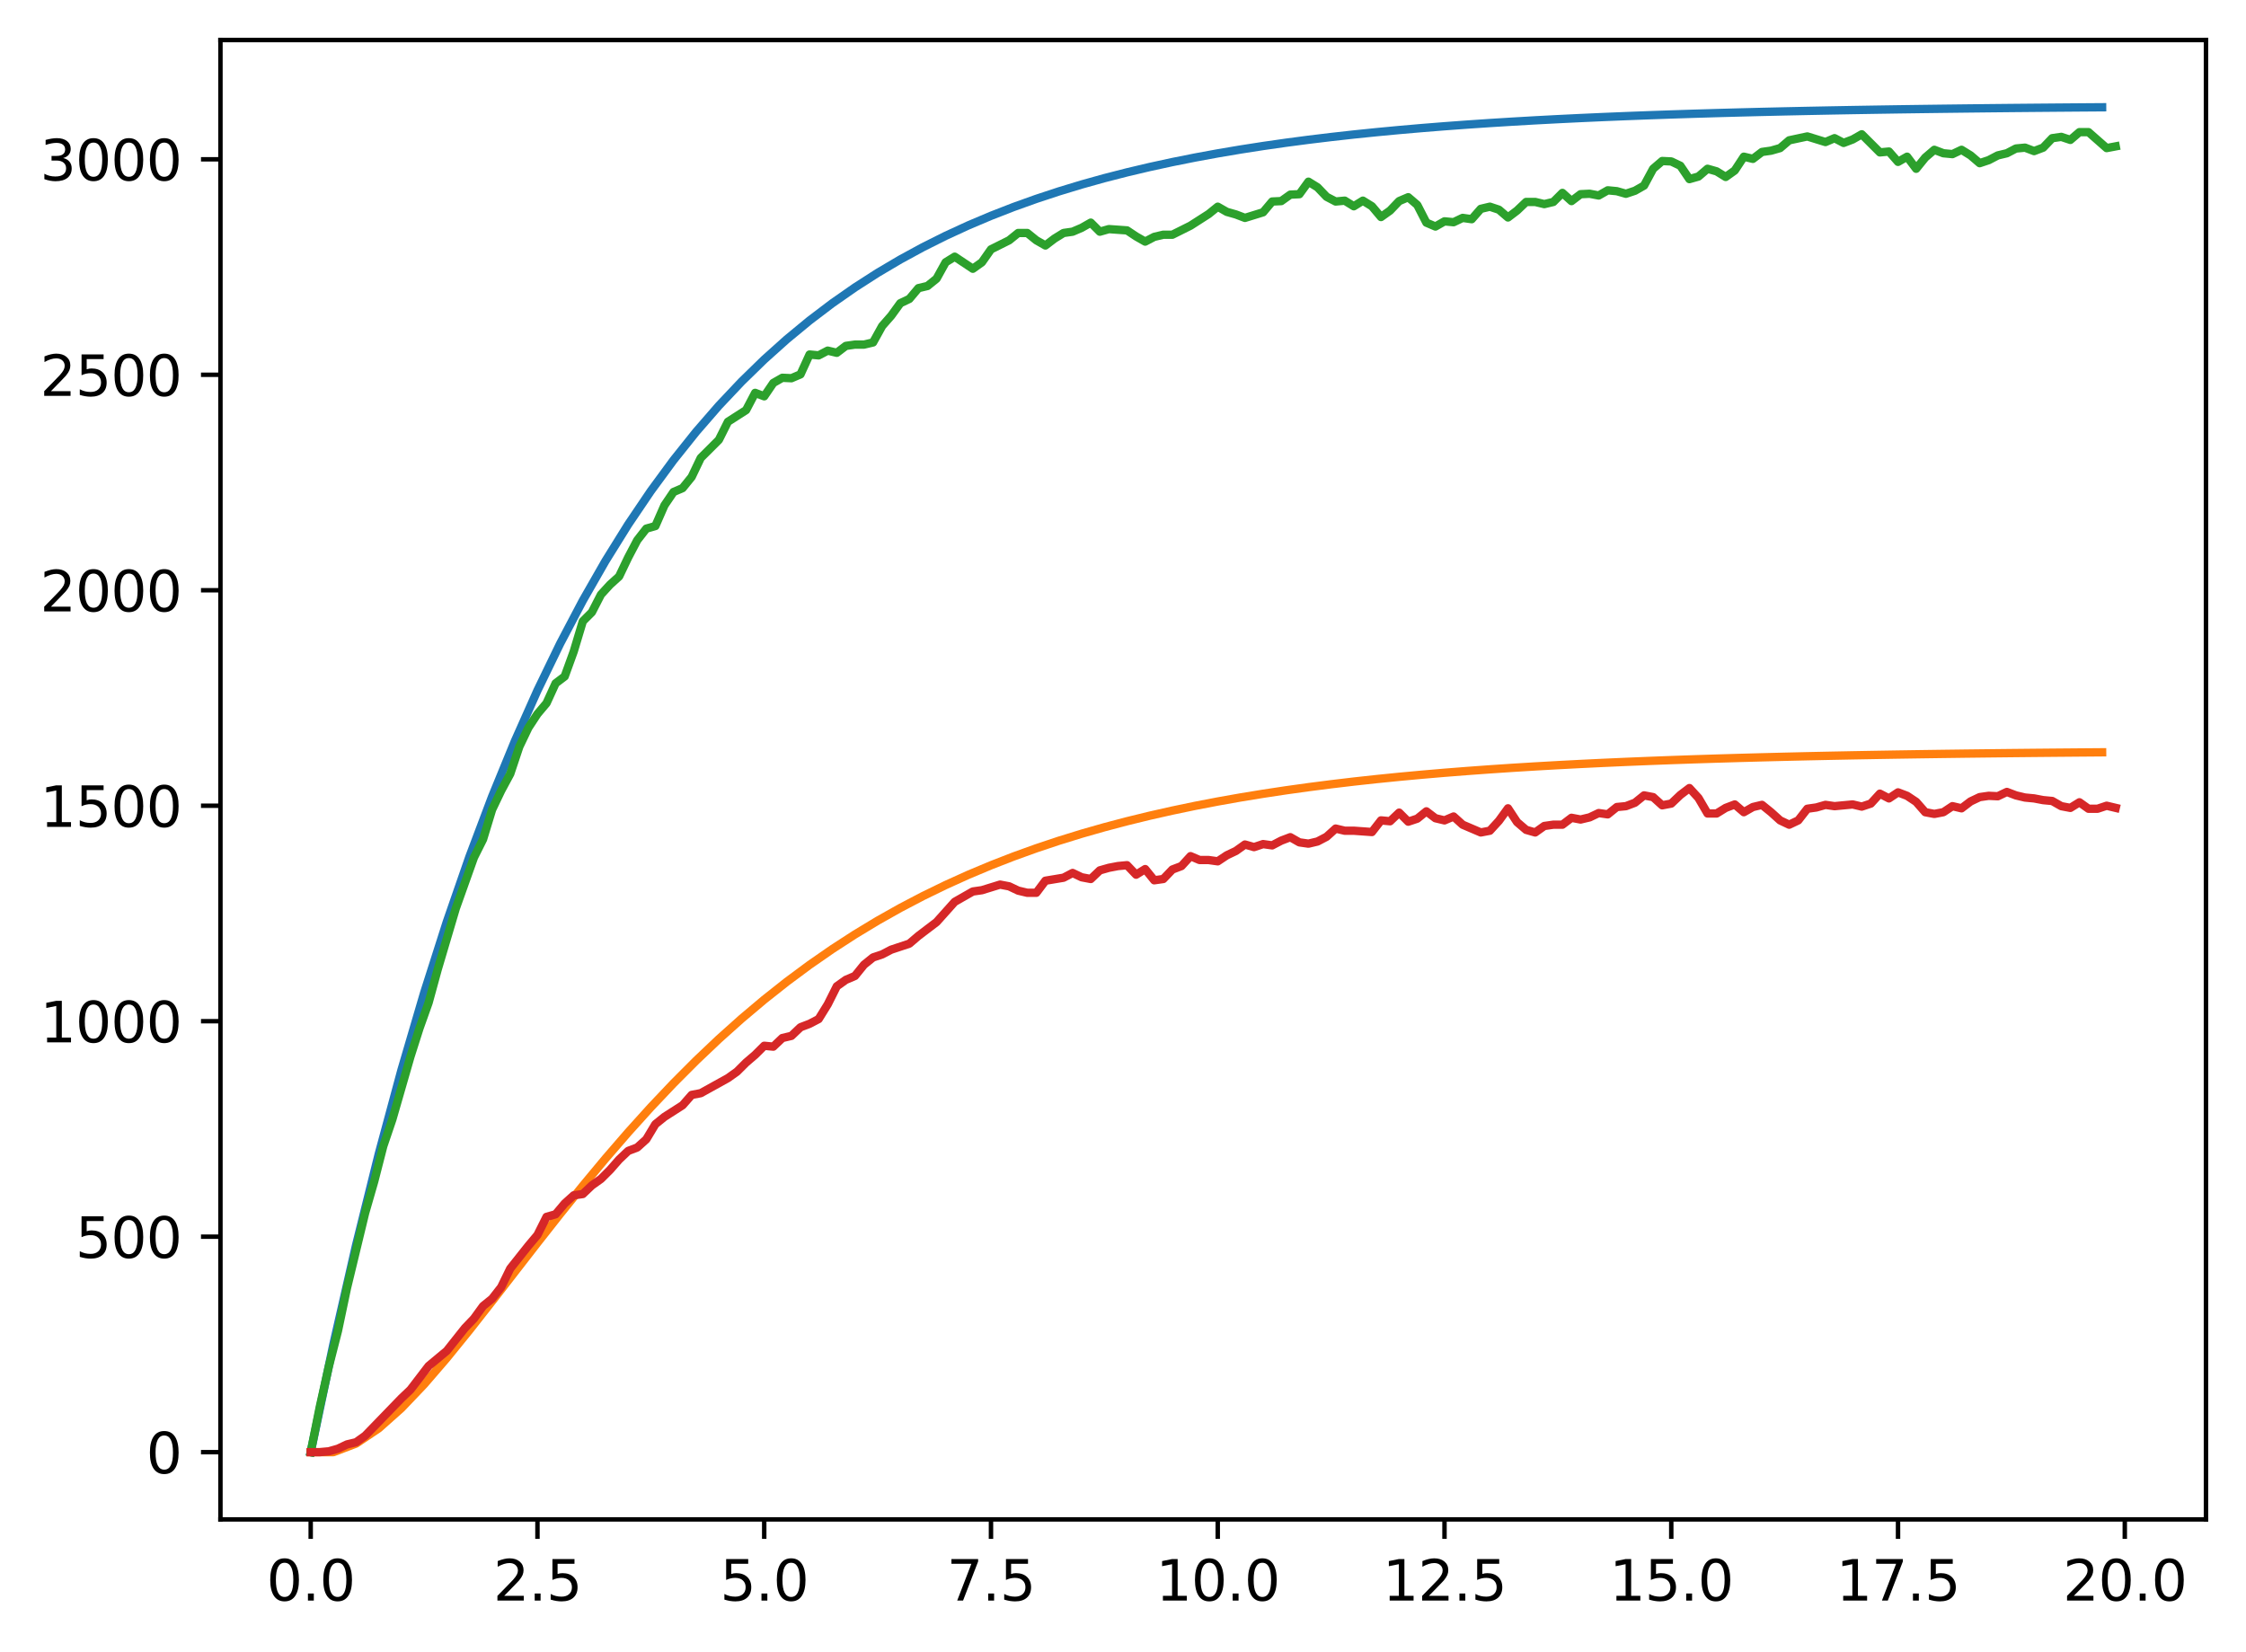 <?xml version="1.0" encoding="utf-8" standalone="no"?>
<!DOCTYPE svg PUBLIC "-//W3C//DTD SVG 1.1//EN"
  "http://www.w3.org/Graphics/SVG/1.1/DTD/svg11.dtd">
<svg xmlns:xlink="http://www.w3.org/1999/xlink" width="403.97pt" height="297.19pt" viewBox="0 0 403.97 297.19" xmlns="http://www.w3.org/2000/svg" version="1.1">
 <defs>
  <style type="text/css">*{stroke-linejoin: round; stroke-linecap: butt}</style>
 </defs>
 <g id="figure_1">
  <g id="patch_1">
   <path d="M 0 297.19 
L 403.97 297.19 
L 403.97 0 
L 0 0 
z
" style="fill: #ffffff"/>
  </g>
  <g id="axes_1">
   <g id="patch_2">
    <path d="M 39.65 273.312 
L 396.77 273.312 
L 396.77 7.2 
L 39.65 7.2 
z
" style="fill: #ffffff"/>
   </g>
   <g id="matplotlib.axis_1">
    <g id="xtick_1">
     <g id="line2d_1">
      <defs>
       <path id="md358f9e94d" d="M 0 0 
L 0 3.5 
" style="stroke: #000000; stroke-width: 0.8"/>
      </defs>
      <g>
       <use xlink:href="#md358f9e94d" x="55.883" y="273.312" style="stroke: #000000; stroke-width: 0.8"/>
      </g>
     </g>
     <g id="text_1">
      <!-- 0.0 -->
      <g transform="translate(47.931 287.91) scale(0.1 -0.1)">
       <defs>
        <path id="DejaVuSans-30" d="M 2034 4250 
Q 1547 4250 1301 3770 
Q 1056 3291 1056 2328 
Q 1056 1369 1301 889 
Q 1547 409 2034 409 
Q 2525 409 2770 889 
Q 3016 1369 3016 2328 
Q 3016 3291 2770 3770 
Q 2525 4250 2034 4250 
z
M 2034 4750 
Q 2819 4750 3233 4129 
Q 3647 3509 3647 2328 
Q 3647 1150 3233 529 
Q 2819 -91 2034 -91 
Q 1250 -91 836 529 
Q 422 1150 422 2328 
Q 422 3509 836 4129 
Q 1250 4750 2034 4750 
z
" transform="scale(0.016)"/>
        <path id="DejaVuSans-2e" d="M 684 794 
L 1344 794 
L 1344 0 
L 684 0 
L 684 794 
z
" transform="scale(0.016)"/>
       </defs>
       <use xlink:href="#DejaVuSans-30"/>
       <use xlink:href="#DejaVuSans-2e" x="63.623"/>
       <use xlink:href="#DejaVuSans-30" x="95.41"/>
      </g>
     </g>
    </g>
    <g id="xtick_2">
     <g id="line2d_2">
      <g>
       <use xlink:href="#md358f9e94d" x="96.668" y="273.312" style="stroke: #000000; stroke-width: 0.8"/>
      </g>
     </g>
     <g id="text_2">
      <!-- 2.5 -->
      <g transform="translate(88.717 287.91) scale(0.1 -0.1)">
       <defs>
        <path id="DejaVuSans-32" d="M 1228 531 
L 3431 531 
L 3431 0 
L 469 0 
L 469 531 
Q 828 903 1448 1529 
Q 2069 2156 2228 2338 
Q 2531 2678 2651 2914 
Q 2772 3150 2772 3378 
Q 2772 3750 2511 3984 
Q 2250 4219 1831 4219 
Q 1534 4219 1204 4116 
Q 875 4013 500 3803 
L 500 4441 
Q 881 4594 1212 4672 
Q 1544 4750 1819 4750 
Q 2544 4750 2975 4387 
Q 3406 4025 3406 3419 
Q 3406 3131 3298 2873 
Q 3191 2616 2906 2266 
Q 2828 2175 2409 1742 
Q 1991 1309 1228 531 
z
" transform="scale(0.016)"/>
        <path id="DejaVuSans-35" d="M 691 4666 
L 3169 4666 
L 3169 4134 
L 1269 4134 
L 1269 2991 
Q 1406 3038 1543 3061 
Q 1681 3084 1819 3084 
Q 2600 3084 3056 2656 
Q 3513 2228 3513 1497 
Q 3513 744 3044 326 
Q 2575 -91 1722 -91 
Q 1428 -91 1123 -41 
Q 819 9 494 109 
L 494 744 
Q 775 591 1075 516 
Q 1375 441 1709 441 
Q 2250 441 2565 725 
Q 2881 1009 2881 1497 
Q 2881 1984 2565 2268 
Q 2250 2553 1709 2553 
Q 1456 2553 1204 2497 
Q 953 2441 691 2322 
L 691 4666 
z
" transform="scale(0.016)"/>
       </defs>
       <use xlink:href="#DejaVuSans-32"/>
       <use xlink:href="#DejaVuSans-2e" x="63.623"/>
       <use xlink:href="#DejaVuSans-35" x="95.41"/>
      </g>
     </g>
    </g>
    <g id="xtick_3">
     <g id="line2d_3">
      <g>
       <use xlink:href="#md358f9e94d" x="137.454" y="273.312" style="stroke: #000000; stroke-width: 0.8"/>
      </g>
     </g>
     <g id="text_3">
      <!-- 5.0 -->
      <g transform="translate(129.503 287.91) scale(0.1 -0.1)">
       <use xlink:href="#DejaVuSans-35"/>
       <use xlink:href="#DejaVuSans-2e" x="63.623"/>
       <use xlink:href="#DejaVuSans-30" x="95.41"/>
      </g>
     </g>
    </g>
    <g id="xtick_4">
     <g id="line2d_4">
      <g>
       <use xlink:href="#md358f9e94d" x="178.24" y="273.312" style="stroke: #000000; stroke-width: 0.8"/>
      </g>
     </g>
     <g id="text_4">
      <!-- 7.5 -->
      <g transform="translate(170.288 287.91) scale(0.1 -0.1)">
       <defs>
        <path id="DejaVuSans-37" d="M 525 4666 
L 3525 4666 
L 3525 4397 
L 1831 0 
L 1172 0 
L 2766 4134 
L 525 4134 
L 525 4666 
z
" transform="scale(0.016)"/>
       </defs>
       <use xlink:href="#DejaVuSans-37"/>
       <use xlink:href="#DejaVuSans-2e" x="63.623"/>
       <use xlink:href="#DejaVuSans-35" x="95.41"/>
      </g>
     </g>
    </g>
    <g id="xtick_5">
     <g id="line2d_5">
      <g>
       <use xlink:href="#md358f9e94d" x="219.026" y="273.312" style="stroke: #000000; stroke-width: 0.8"/>
      </g>
     </g>
     <g id="text_5">
      <!-- 10.0 -->
      <g transform="translate(207.893 287.91) scale(0.1 -0.1)">
       <defs>
        <path id="DejaVuSans-31" d="M 794 531 
L 1825 531 
L 1825 4091 
L 703 3866 
L 703 4441 
L 1819 4666 
L 2450 4666 
L 2450 531 
L 3481 531 
L 3481 0 
L 794 0 
L 794 531 
z
" transform="scale(0.016)"/>
       </defs>
       <use xlink:href="#DejaVuSans-31"/>
       <use xlink:href="#DejaVuSans-30" x="63.623"/>
       <use xlink:href="#DejaVuSans-2e" x="127.246"/>
       <use xlink:href="#DejaVuSans-30" x="159.033"/>
      </g>
     </g>
    </g>
    <g id="xtick_6">
     <g id="line2d_6">
      <g>
       <use xlink:href="#md358f9e94d" x="259.811" y="273.312" style="stroke: #000000; stroke-width: 0.8"/>
      </g>
     </g>
     <g id="text_6">
      <!-- 12.5 -->
      <g transform="translate(248.679 287.91) scale(0.1 -0.1)">
       <use xlink:href="#DejaVuSans-31"/>
       <use xlink:href="#DejaVuSans-32" x="63.623"/>
       <use xlink:href="#DejaVuSans-2e" x="127.246"/>
       <use xlink:href="#DejaVuSans-35" x="159.033"/>
      </g>
     </g>
    </g>
    <g id="xtick_7">
     <g id="line2d_7">
      <g>
       <use xlink:href="#md358f9e94d" x="300.597" y="273.312" style="stroke: #000000; stroke-width: 0.8"/>
      </g>
     </g>
     <g id="text_7">
      <!-- 15.0 -->
      <g transform="translate(289.464 287.91) scale(0.1 -0.1)">
       <use xlink:href="#DejaVuSans-31"/>
       <use xlink:href="#DejaVuSans-35" x="63.623"/>
       <use xlink:href="#DejaVuSans-2e" x="127.246"/>
       <use xlink:href="#DejaVuSans-30" x="159.033"/>
      </g>
     </g>
    </g>
    <g id="xtick_8">
     <g id="line2d_8">
      <g>
       <use xlink:href="#md358f9e94d" x="341.383" y="273.312" style="stroke: #000000; stroke-width: 0.8"/>
      </g>
     </g>
     <g id="text_8">
      <!-- 17.5 -->
      <g transform="translate(330.25 287.91) scale(0.1 -0.1)">
       <use xlink:href="#DejaVuSans-31"/>
       <use xlink:href="#DejaVuSans-37" x="63.623"/>
       <use xlink:href="#DejaVuSans-2e" x="127.246"/>
       <use xlink:href="#DejaVuSans-35" x="159.033"/>
      </g>
     </g>
    </g>
    <g id="xtick_9">
     <g id="line2d_9">
      <g>
       <use xlink:href="#md358f9e94d" x="382.169" y="273.312" style="stroke: #000000; stroke-width: 0.8"/>
      </g>
     </g>
     <g id="text_9">
      <!-- 20.0 -->
      <g transform="translate(371.036 287.91) scale(0.1 -0.1)">
       <use xlink:href="#DejaVuSans-32"/>
       <use xlink:href="#DejaVuSans-30" x="63.623"/>
       <use xlink:href="#DejaVuSans-2e" x="127.246"/>
       <use xlink:href="#DejaVuSans-30" x="159.033"/>
      </g>
     </g>
    </g>
   </g>
   <g id="matplotlib.axis_2">
    <g id="ytick_1">
     <g id="line2d_10">
      <defs>
       <path id="m79f2f0000c" d="M 0 0 
L -3.5 0 
" style="stroke: #000000; stroke-width: 0.8"/>
      </defs>
      <g>
       <use xlink:href="#m79f2f0000c" x="39.65" y="261.216" style="stroke: #000000; stroke-width: 0.8"/>
      </g>
     </g>
     <g id="text_10">
      <!-- 0 -->
      <g transform="translate(26.288 265.015) scale(0.1 -0.1)">
       <use xlink:href="#DejaVuSans-30"/>
      </g>
     </g>
    </g>
    <g id="ytick_2">
     <g id="line2d_11">
      <g>
       <use xlink:href="#m79f2f0000c" x="39.65" y="222.455" style="stroke: #000000; stroke-width: 0.8"/>
      </g>
     </g>
     <g id="text_11">
      <!-- 500 -->
      <g transform="translate(13.562 226.255) scale(0.1 -0.1)">
       <use xlink:href="#DejaVuSans-35"/>
       <use xlink:href="#DejaVuSans-30" x="63.623"/>
       <use xlink:href="#DejaVuSans-30" x="127.246"/>
      </g>
     </g>
    </g>
    <g id="ytick_3">
     <g id="line2d_12">
      <g>
       <use xlink:href="#m79f2f0000c" x="39.65" y="183.695" style="stroke: #000000; stroke-width: 0.8"/>
      </g>
     </g>
     <g id="text_12">
      <!-- 1000 -->
      <g transform="translate(7.2 187.494) scale(0.1 -0.1)">
       <use xlink:href="#DejaVuSans-31"/>
       <use xlink:href="#DejaVuSans-30" x="63.623"/>
       <use xlink:href="#DejaVuSans-30" x="127.246"/>
       <use xlink:href="#DejaVuSans-30" x="190.869"/>
      </g>
     </g>
    </g>
    <g id="ytick_4">
     <g id="line2d_13">
      <g>
       <use xlink:href="#m79f2f0000c" x="39.65" y="144.934" style="stroke: #000000; stroke-width: 0.8"/>
      </g>
     </g>
     <g id="text_13">
      <!-- 1500 -->
      <g transform="translate(7.2 148.733) scale(0.1 -0.1)">
       <use xlink:href="#DejaVuSans-31"/>
       <use xlink:href="#DejaVuSans-35" x="63.623"/>
       <use xlink:href="#DejaVuSans-30" x="127.246"/>
       <use xlink:href="#DejaVuSans-30" x="190.869"/>
      </g>
     </g>
    </g>
    <g id="ytick_5">
     <g id="line2d_14">
      <g>
       <use xlink:href="#m79f2f0000c" x="39.65" y="106.174" style="stroke: #000000; stroke-width: 0.8"/>
      </g>
     </g>
     <g id="text_14">
      <!-- 2000 -->
      <g transform="translate(7.2 109.973) scale(0.1 -0.1)">
       <use xlink:href="#DejaVuSans-32"/>
       <use xlink:href="#DejaVuSans-30" x="63.623"/>
       <use xlink:href="#DejaVuSans-30" x="127.246"/>
       <use xlink:href="#DejaVuSans-30" x="190.869"/>
      </g>
     </g>
    </g>
    <g id="ytick_6">
     <g id="line2d_15">
      <g>
       <use xlink:href="#m79f2f0000c" x="39.65" y="67.413" style="stroke: #000000; stroke-width: 0.8"/>
      </g>
     </g>
     <g id="text_15">
      <!-- 2500 -->
      <g transform="translate(7.2 71.212) scale(0.1 -0.1)">
       <use xlink:href="#DejaVuSans-32"/>
       <use xlink:href="#DejaVuSans-35" x="63.623"/>
       <use xlink:href="#DejaVuSans-30" x="127.246"/>
       <use xlink:href="#DejaVuSans-30" x="190.869"/>
      </g>
     </g>
    </g>
    <g id="ytick_7">
     <g id="line2d_16">
      <g>
       <use xlink:href="#m79f2f0000c" x="39.65" y="28.652" style="stroke: #000000; stroke-width: 0.8"/>
      </g>
     </g>
     <g id="text_16">
      <!-- 3000 -->
      <g transform="translate(7.2 32.452) scale(0.1 -0.1)">
       <defs>
        <path id="DejaVuSans-33" d="M 2597 2516 
Q 3050 2419 3304 2112 
Q 3559 1806 3559 1356 
Q 3559 666 3084 287 
Q 2609 -91 1734 -91 
Q 1441 -91 1130 -33 
Q 819 25 488 141 
L 488 750 
Q 750 597 1062 519 
Q 1375 441 1716 441 
Q 2309 441 2620 675 
Q 2931 909 2931 1356 
Q 2931 1769 2642 2001 
Q 2353 2234 1838 2234 
L 1294 2234 
L 1294 2753 
L 1863 2753 
Q 2328 2753 2575 2939 
Q 2822 3125 2822 3475 
Q 2822 3834 2567 4026 
Q 2313 4219 1838 4219 
Q 1578 4219 1281 4162 
Q 984 4106 628 3988 
L 628 4550 
Q 988 4650 1302 4700 
Q 1616 4750 1894 4750 
Q 2613 4750 3031 4423 
Q 3450 4097 3450 3541 
Q 3450 3153 3228 2886 
Q 3006 2619 2597 2516 
z
" transform="scale(0.016)"/>
       </defs>
       <use xlink:href="#DejaVuSans-33"/>
       <use xlink:href="#DejaVuSans-30" x="63.623"/>
       <use xlink:href="#DejaVuSans-30" x="127.246"/>
       <use xlink:href="#DejaVuSans-30" x="190.869"/>
      </g>
     </g>
    </g>
   </g>
   <g id="line2d_17">
    <path d="M 55.883 261.216 
L 59.961 241.836 
L 64.04 224.006 
L 68.118 207.602 
L 72.197 192.511 
L 76.276 178.627 
L 80.354 165.854 
L 84.433 154.103 
L 88.511 143.291 
L 92.59 133.345 
L 96.668 124.194 
L 100.747 115.776 
L 104.826 108.031 
L 108.904 100.905 
L 112.983 94.35 
L 117.061 88.319 
L 121.14 82.77 
L 125.218 77.666 
L 129.297 72.969 
L 133.376 68.649 
L 137.454 64.674 
L 141.533 61.017 
L 145.611 57.653 
L 149.69 54.557 
L 153.769 51.71 
L 157.847 49.09 
L 161.926 46.68 
L 166.004 44.462 
L 170.083 42.422 
L 174.161 40.545 
L 178.24 38.819 
L 182.319 37.23 
L 186.397 35.769 
L 190.476 34.424 
L 194.554 33.187 
L 198.633 32.049 
L 202.711 31.002 
L 206.79 30.039 
L 210.869 29.153 
L 214.947 28.338 
L 219.026 27.588 
L 223.104 26.898 
L 227.183 26.263 
L 231.261 25.679 
L 235.34 25.141 
L 239.419 24.647 
L 243.497 24.192 
L 247.576 23.774 
L 251.654 23.389 
L 255.733 23.035 
L 259.811 22.709 
L 263.89 22.409 
L 267.969 22.133 
L 272.047 21.88 
L 276.126 21.646 
L 280.204 21.432 
L 284.283 21.234 
L 288.361 21.052 
L 292.44 20.885 
L 296.519 20.731 
L 300.597 20.59 
L 304.676 20.46 
L 308.754 20.34 
L 312.833 20.23 
L 316.912 20.128 
L 320.99 20.035 
L 325.069 19.949 
L 329.147 19.87 
L 333.226 19.797 
L 337.304 19.731 
L 341.383 19.669 
L 345.462 19.613 
L 349.54 19.561 
L 353.619 19.513 
L 357.697 19.469 
L 361.776 19.428 
L 365.854 19.391 
L 369.933 19.357 
L 374.012 19.325 
L 378.09 19.296 
" clip-path="url(#p3839198326)" style="fill: none; stroke: #1f77b4; stroke-width: 1.5; stroke-linecap: square"/>
   </g>
   <g id="line2d_18">
    <path d="M 55.883 261.216 
L 59.961 261.216 
L 64.04 259.666 
L 68.118 256.927 
L 72.197 253.296 
L 76.276 249.015 
L 80.354 244.281 
L 84.433 239.252 
L 88.511 234.054 
L 92.59 228.789 
L 96.668 223.537 
L 100.747 218.359 
L 104.826 213.303 
L 108.904 208.402 
L 112.983 203.684 
L 117.061 199.166 
L 121.14 194.859 
L 125.218 190.769 
L 129.297 186.899 
L 133.376 183.247 
L 137.454 179.81 
L 141.533 176.582 
L 145.611 173.558 
L 149.69 170.728 
L 153.769 168.085 
L 157.847 165.62 
L 161.926 163.324 
L 166.004 161.188 
L 170.083 159.202 
L 174.161 157.357 
L 178.24 155.646 
L 182.319 154.059 
L 186.397 152.589 
L 190.476 151.227 
L 194.554 149.967 
L 198.633 148.802 
L 202.711 147.724 
L 206.79 146.728 
L 210.869 145.808 
L 214.947 144.958 
L 219.026 144.173 
L 223.104 143.449 
L 227.183 142.781 
L 231.261 142.164 
L 235.34 141.596 
L 239.419 141.072 
L 243.497 140.588 
L 247.576 140.143 
L 251.654 139.732 
L 255.733 139.354 
L 259.811 139.005 
L 263.89 138.684 
L 267.969 138.388 
L 272.047 138.115 
L 276.126 137.865 
L 280.204 137.633 
L 284.283 137.421 
L 288.361 137.225 
L 292.44 137.044 
L 296.519 136.878 
L 300.597 136.725 
L 304.676 136.584 
L 308.754 136.455 
L 312.833 136.336 
L 316.912 136.226 
L 320.99 136.125 
L 325.069 136.032 
L 329.147 135.946 
L 333.226 135.867 
L 337.304 135.795 
L 341.383 135.728 
L 345.462 135.667 
L 349.54 135.61 
L 353.619 135.558 
L 357.697 135.511 
L 361.776 135.467 
L 365.854 135.426 
L 369.933 135.389 
L 374.012 135.355 
L 378.09 135.323 
" clip-path="url(#p3839198326)" style="fill: none; stroke: #ff7f0e; stroke-width: 1.5; stroke-linecap: square"/>
   </g>
   <g id="line2d_19">
    <path d="M 55.883 261.216 
L 57.514 253.076 
L 59.146 245.789 
L 60.777 239.433 
L 62.408 231.68 
L 65.671 218.192 
L 67.303 212.533 
L 68.934 206.176 
L 70.566 201.37 
L 73.828 190.052 
L 75.46 184.935 
L 77.091 180.361 
L 78.723 174.392 
L 81.986 163.384 
L 85.248 154.237 
L 86.88 150.981 
L 88.511 145.632 
L 90.143 142.221 
L 91.774 139.198 
L 93.406 134.314 
L 95.037 130.903 
L 96.668 128.422 
L 98.3 126.484 
L 99.931 122.918 
L 101.563 121.678 
L 103.194 117.182 
L 104.826 111.755 
L 106.457 110.127 
L 108.088 106.949 
L 109.72 105.166 
L 111.351 103.693 
L 112.983 100.282 
L 114.614 97.181 
L 116.246 95.088 
L 117.877 94.623 
L 119.508 90.902 
L 121.14 88.499 
L 122.771 87.801 
L 124.403 85.785 
L 126.034 82.375 
L 129.297 79.119 
L 130.929 75.863 
L 134.191 73.77 
L 135.823 70.669 
L 137.454 71.289 
L 139.086 68.886 
L 140.717 67.956 
L 142.349 68.033 
L 143.98 67.335 
L 145.611 63.769 
L 147.243 63.924 
L 148.874 63.072 
L 150.506 63.459 
L 152.137 62.219 
L 153.769 61.986 
L 155.4 61.986 
L 157.031 61.599 
L 158.663 58.653 
L 160.294 56.793 
L 161.926 54.544 
L 163.557 53.769 
L 165.189 51.831 
L 166.82 51.444 
L 168.451 50.126 
L 170.083 47.18 
L 171.714 46.172 
L 174.977 48.343 
L 176.609 47.18 
L 178.24 44.854 
L 181.503 43.226 
L 183.134 41.908 
L 184.766 41.908 
L 186.397 43.226 
L 188.029 44.157 
L 189.66 42.916 
L 191.291 41.908 
L 192.923 41.676 
L 194.554 40.978 
L 196.186 40.048 
L 197.817 41.676 
L 199.449 41.211 
L 202.711 41.443 
L 204.343 42.529 
L 205.974 43.459 
L 207.606 42.606 
L 209.237 42.219 
L 210.869 42.219 
L 214.131 40.591 
L 217.394 38.498 
L 219.026 37.18 
L 220.657 38.11 
L 222.289 38.575 
L 223.92 39.195 
L 227.183 38.187 
L 228.814 36.249 
L 230.446 36.172 
L 232.077 35.009 
L 233.709 34.932 
L 235.34 32.683 
L 236.971 33.691 
L 238.603 35.397 
L 240.234 36.249 
L 241.866 36.094 
L 243.497 37.102 
L 245.129 36.094 
L 246.76 37.102 
L 248.391 39.04 
L 250.023 37.877 
L 251.654 36.172 
L 253.286 35.474 
L 254.917 36.87 
L 256.549 40.048 
L 258.18 40.746 
L 259.811 39.815 
L 261.443 39.97 
L 263.074 39.195 
L 264.706 39.428 
L 266.337 37.567 
L 267.969 37.18 
L 269.6 37.722 
L 271.231 39.118 
L 272.863 37.877 
L 274.494 36.327 
L 276.126 36.327 
L 277.757 36.715 
L 279.389 36.327 
L 281.02 34.699 
L 282.651 36.172 
L 284.283 34.932 
L 285.914 34.854 
L 287.546 35.164 
L 289.177 34.234 
L 290.809 34.389 
L 292.44 34.854 
L 294.071 34.311 
L 295.703 33.381 
L 297.334 30.358 
L 298.966 28.962 
L 300.597 29.04 
L 302.229 29.815 
L 303.86 32.218 
L 305.491 31.753 
L 307.123 30.358 
L 308.754 30.823 
L 310.386 31.831 
L 312.017 30.668 
L 313.649 28.187 
L 315.28 28.575 
L 316.912 27.334 
L 318.543 27.102 
L 320.174 26.637 
L 321.806 25.241 
L 325.069 24.544 
L 328.332 25.551 
L 329.963 24.854 
L 331.594 25.707 
L 333.226 25.086 
L 334.857 24.156 
L 338.12 27.412 
L 339.752 27.257 
L 341.383 29.117 
L 343.014 28.187 
L 344.646 30.358 
L 346.277 28.342 
L 347.909 26.947 
L 349.54 27.567 
L 351.172 27.722 
L 352.803 26.947 
L 354.434 27.955 
L 356.066 29.35 
L 357.697 28.807 
L 359.329 27.955 
L 360.96 27.567 
L 362.592 26.714 
L 364.223 26.559 
L 365.854 27.179 
L 367.486 26.559 
L 369.117 24.854 
L 370.749 24.621 
L 372.38 25.164 
L 374.012 23.768 
L 375.643 23.768 
L 378.906 26.637 
L 380.537 26.327 
L 380.537 26.327 
" clip-path="url(#p3839198326)" style="fill: none; stroke: #2ca02c; stroke-width: 1.5; stroke-linecap: square"/>
   </g>
   <g id="line2d_20">
    <path d="M 55.883 261.216 
L 57.514 261.216 
L 59.146 261.061 
L 60.777 260.596 
L 62.408 259.821 
L 64.04 259.433 
L 65.671 258.27 
L 72.197 251.526 
L 73.828 249.975 
L 77.091 245.712 
L 80.354 242.999 
L 83.617 238.89 
L 85.248 237.184 
L 86.88 234.936 
L 88.511 233.618 
L 90.143 231.525 
L 91.774 228.192 
L 95.037 224.083 
L 96.668 222.145 
L 98.3 218.889 
L 99.931 218.424 
L 101.563 216.486 
L 103.194 215.013 
L 104.826 214.781 
L 106.457 213.23 
L 108.088 212.068 
L 109.72 210.44 
L 111.351 208.579 
L 112.983 207.029 
L 114.614 206.408 
L 116.246 204.936 
L 117.877 202.222 
L 119.508 200.904 
L 122.771 198.811 
L 124.403 196.951 
L 126.034 196.641 
L 130.929 193.928 
L 132.56 192.765 
L 134.191 191.137 
L 135.823 189.741 
L 137.454 188.113 
L 139.086 188.269 
L 140.717 186.718 
L 142.349 186.331 
L 143.98 184.78 
L 145.611 184.16 
L 147.243 183.307 
L 148.874 180.671 
L 150.506 177.416 
L 152.137 176.253 
L 153.769 175.555 
L 155.4 173.539 
L 157.031 172.222 
L 158.663 171.679 
L 160.294 170.826 
L 163.557 169.741 
L 165.189 168.346 
L 168.451 165.865 
L 171.714 162.221 
L 174.977 160.361 
L 176.609 160.128 
L 179.871 159.121 
L 181.503 159.431 
L 183.134 160.206 
L 184.766 160.593 
L 186.397 160.593 
L 188.029 158.423 
L 191.291 157.88 
L 192.923 157.027 
L 194.554 157.803 
L 196.186 158.113 
L 197.817 156.562 
L 199.449 156.097 
L 201.08 155.787 
L 202.711 155.632 
L 204.343 157.338 
L 205.974 156.33 
L 207.606 158.345 
L 209.237 158.113 
L 210.869 156.407 
L 212.5 155.787 
L 214.131 154.004 
L 215.763 154.702 
L 217.394 154.702 
L 219.026 154.934 
L 220.657 153.849 
L 222.289 153.074 
L 223.92 151.911 
L 225.551 152.376 
L 227.183 151.834 
L 228.814 152.066 
L 230.446 151.213 
L 232.077 150.593 
L 233.709 151.523 
L 235.34 151.756 
L 236.971 151.368 
L 238.603 150.516 
L 240.234 149.043 
L 241.866 149.43 
L 243.497 149.43 
L 246.76 149.663 
L 248.391 147.57 
L 250.023 147.725 
L 251.654 146.175 
L 253.286 147.802 
L 254.917 147.26 
L 256.549 145.942 
L 258.18 147.182 
L 259.811 147.57 
L 261.443 146.872 
L 263.074 148.345 
L 266.337 149.74 
L 267.969 149.43 
L 269.6 147.647 
L 271.231 145.399 
L 272.863 147.88 
L 274.494 149.275 
L 276.126 149.74 
L 277.757 148.578 
L 279.389 148.345 
L 281.02 148.345 
L 282.651 147.105 
L 284.283 147.415 
L 285.914 147.027 
L 287.546 146.252 
L 289.177 146.485 
L 290.809 145.167 
L 292.44 145.012 
L 294.071 144.392 
L 295.703 143.074 
L 297.334 143.384 
L 298.966 144.857 
L 300.597 144.547 
L 302.229 142.996 
L 303.86 141.756 
L 305.491 143.539 
L 307.123 146.33 
L 308.754 146.33 
L 310.386 145.322 
L 312.017 144.702 
L 313.649 146.097 
L 315.28 145.167 
L 316.912 144.779 
L 318.543 146.097 
L 320.174 147.57 
L 321.806 148.345 
L 323.437 147.57 
L 325.069 145.477 
L 326.7 145.244 
L 328.332 144.779 
L 329.963 145.012 
L 333.226 144.702 
L 334.857 145.089 
L 336.489 144.547 
L 338.12 142.764 
L 339.752 143.616 
L 341.383 142.531 
L 343.014 143.151 
L 344.646 144.236 
L 346.277 146.097 
L 347.909 146.407 
L 349.54 146.097 
L 351.172 145.012 
L 352.803 145.399 
L 354.434 144.159 
L 356.066 143.384 
L 357.697 143.151 
L 359.329 143.229 
L 360.96 142.453 
L 362.592 143.074 
L 364.223 143.461 
L 365.854 143.616 
L 367.486 143.926 
L 369.117 144.081 
L 370.749 145.012 
L 372.38 145.322 
L 374.012 144.314 
L 375.643 145.477 
L 377.274 145.477 
L 378.906 144.934 
L 380.537 145.322 
L 380.537 145.322 
" clip-path="url(#p3839198326)" style="fill: none; stroke: #d62728; stroke-width: 1.5; stroke-linecap: square"/>
   </g>
   <g id="patch_3">
    <path d="M 39.65 273.312 
L 39.65 7.2 
" style="fill: none; stroke: #000000; stroke-width: 0.8; stroke-linejoin: miter; stroke-linecap: square"/>
   </g>
   <g id="patch_4">
    <path d="M 396.77 273.312 
L 396.77 7.2 
" style="fill: none; stroke: #000000; stroke-width: 0.8; stroke-linejoin: miter; stroke-linecap: square"/>
   </g>
   <g id="patch_5">
    <path d="M 39.65 273.312 
L 396.77 273.312 
" style="fill: none; stroke: #000000; stroke-width: 0.8; stroke-linejoin: miter; stroke-linecap: square"/>
   </g>
   <g id="patch_6">
    <path d="M 39.65 7.2 
L 396.77 7.2 
" style="fill: none; stroke: #000000; stroke-width: 0.8; stroke-linejoin: miter; stroke-linecap: square"/>
   </g>
  </g>
 </g>
 <defs>
  <clipPath id="p3839198326">
   <rect x="39.65" y="7.2" width="357.12" height="266.112"/>
  </clipPath>
 </defs>
</svg>
